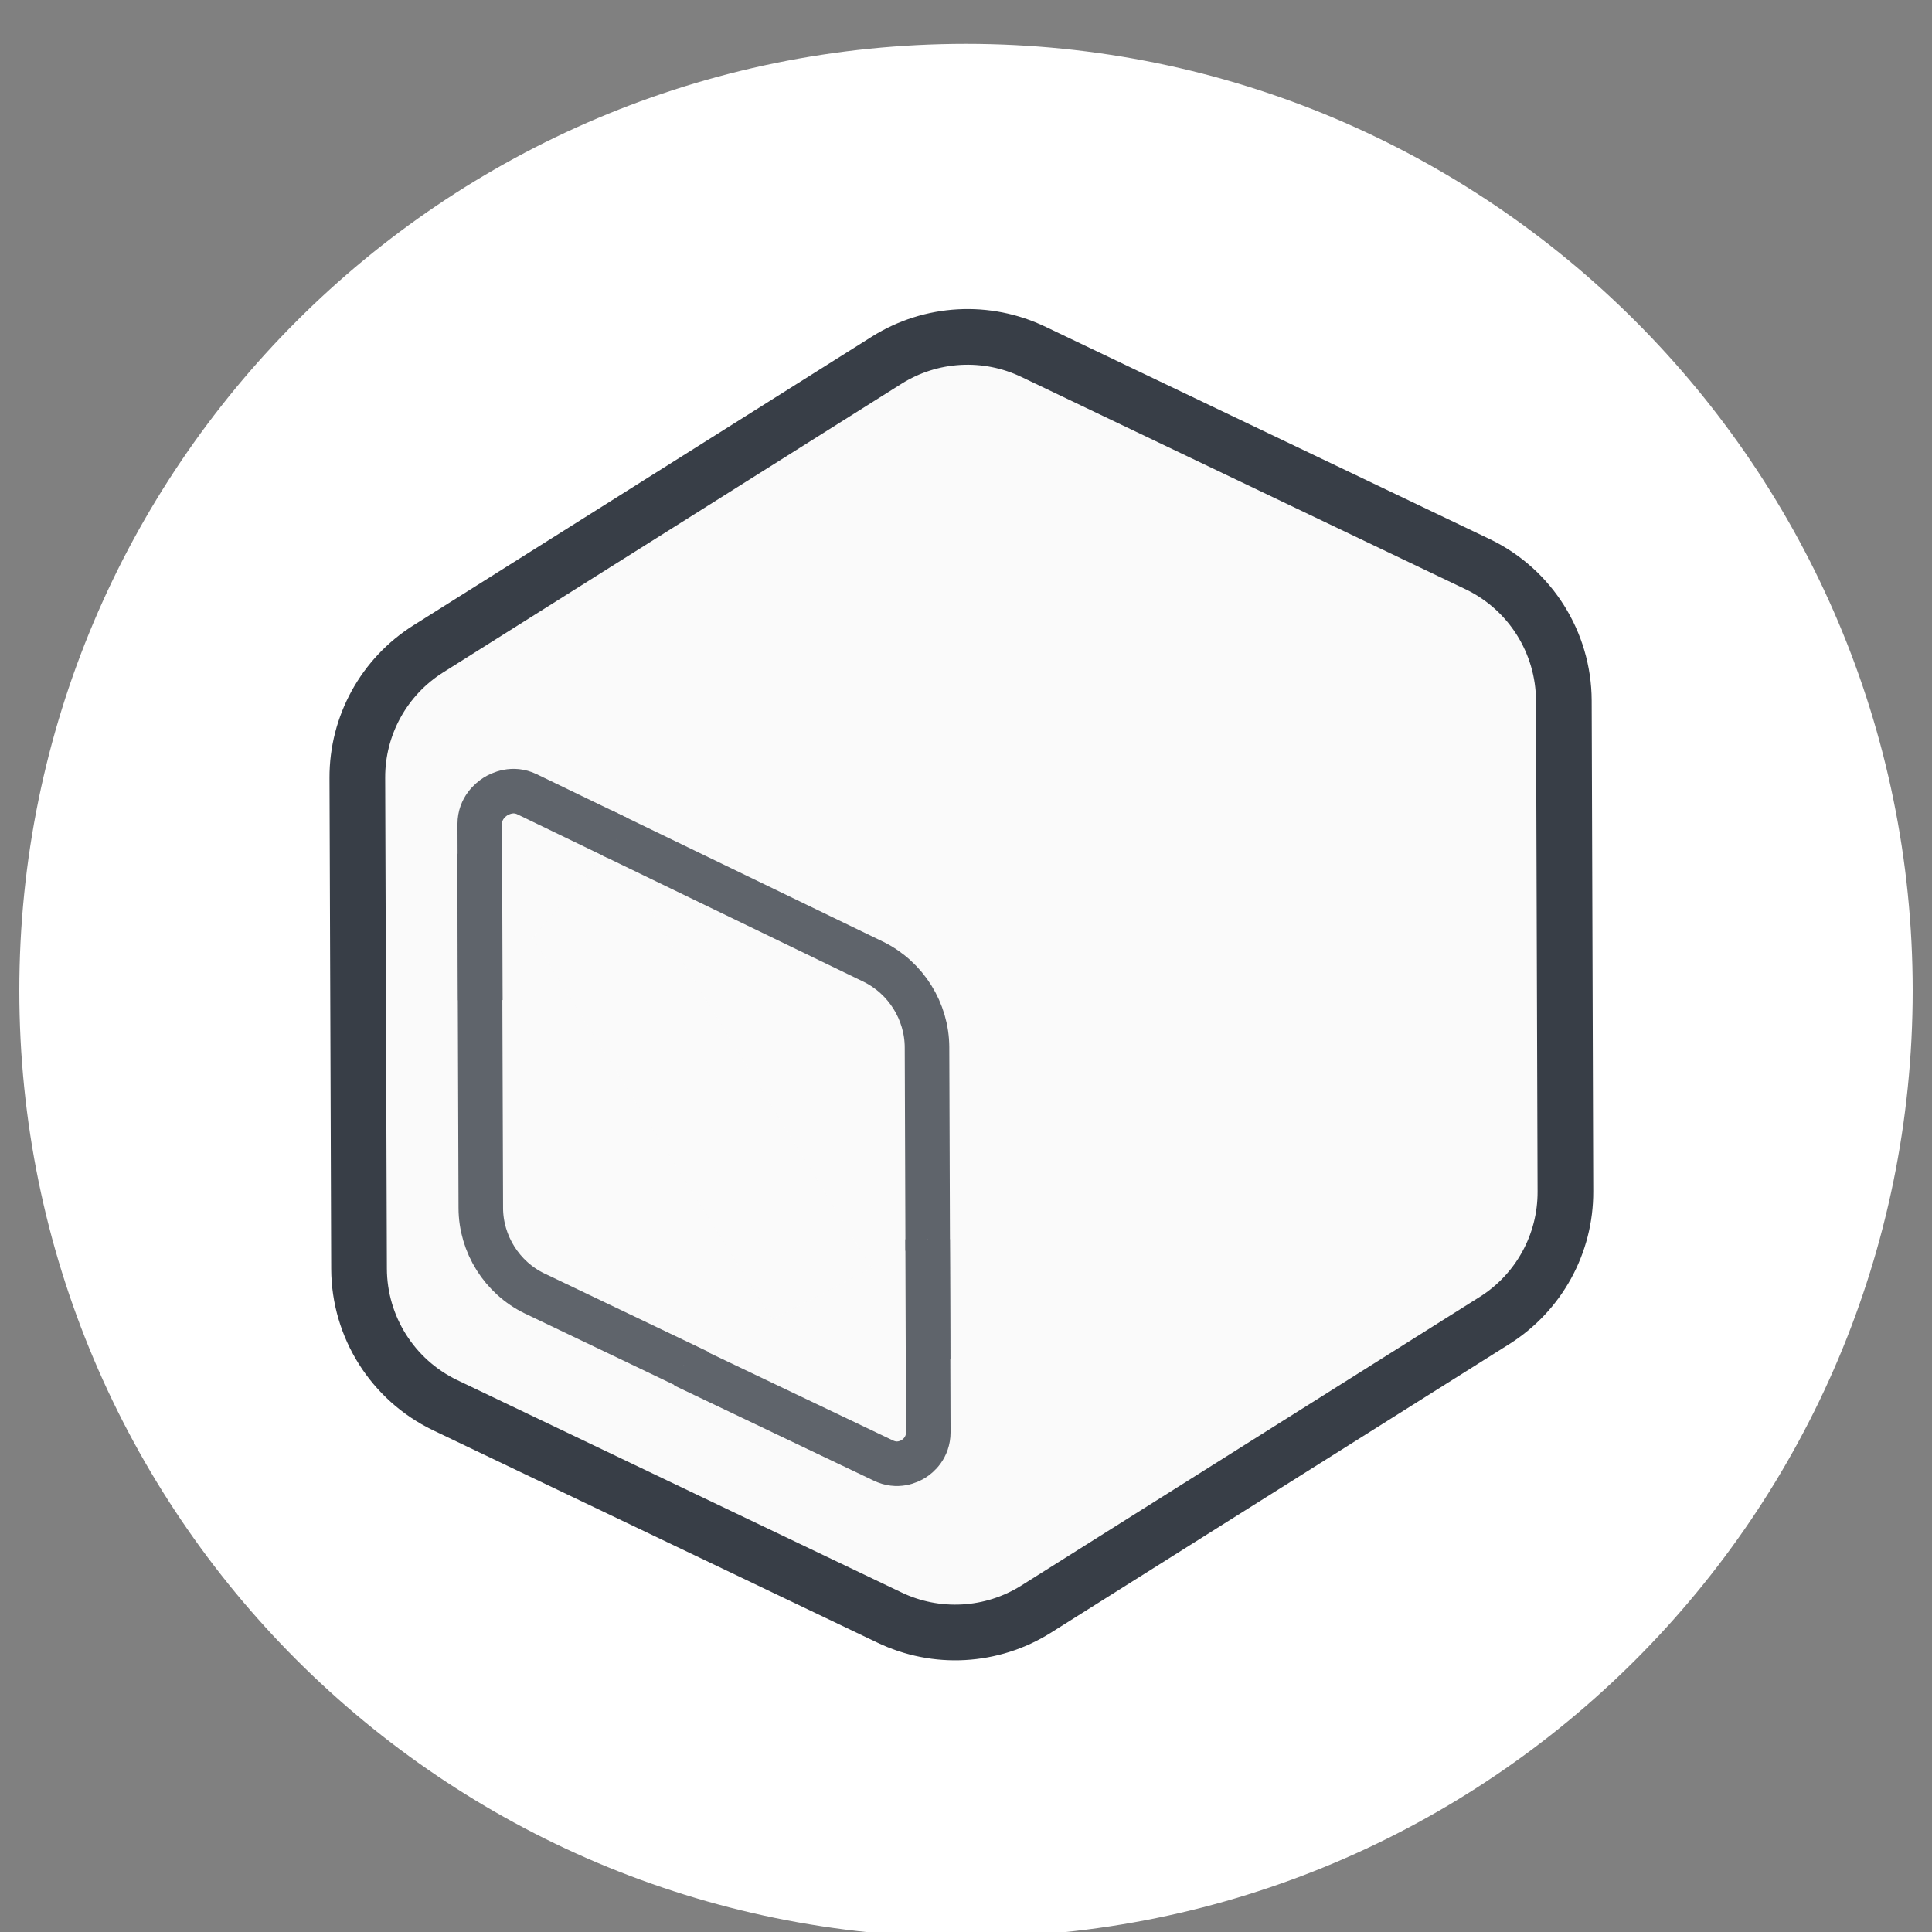 <svg xmlns="http://www.w3.org/2000/svg" width="50" height="50" viewBox="0 0 50 50" fill="none">
  <rect x="0" y="0" width="50" height="50" fill="#808080" stroke="none"/>
  <path d="M25 50.135C38.531 50.135 49.5 39.166 49.5 25.635C49.5 12.104 38.531 1.135 25 1.135C11.469 1.135 0.5 12.104 0.5 25.635C0.5 39.166 11.469 50.135 25 50.135Z" fill="white"/>
  <mask id="mask0_85_1216" style="mask-type:luminance" maskUnits="userSpaceOnUse" x="6" y="6" width="38" height="39">
    <path d="M43.783 6.852H6.217V44.418H43.783V6.852Z" fill="white"/>
  </mask>
  <g mask="url(#mask0_85_1216)">
    <path d="M38.25 14.605L26.753 9.11C25.533 8.521 24.095 8.601 22.948 9.322L11.084 16.793C9.937 17.514 9.242 18.778 9.248 20.132L9.292 32.837C9.298 34.339 10.159 35.707 11.511 36.362L23.009 41.857C24.228 42.446 25.666 42.366 26.813 41.645L38.677 34.175C39.824 33.453 40.519 32.19 40.513 30.835L40.491 24.005L40.472 18.131C40.466 16.629 39.604 15.26 38.255 14.607L38.25 14.605Z" fill="#FAFAFA" stroke="#383E47" stroke-width="1.441" stroke-miterlimit="10"/>
    <g opacity="0.8">
      <path d="M22.028 37.391L13.83 33.472C12.992 33.066 12.446 32.199 12.443 31.265L12.412 22.092" fill="#FAFAFA"/>
      <path d="M22.028 37.391L13.83 33.472C12.992 33.066 12.446 32.199 12.443 31.265L12.412 22.092" stroke="#383E47" stroke-width="1.153" stroke-miterlimit="10"/>
      <path d="M15.562 21.485L22.613 24.895C23.446 25.308 23.988 26.172 23.991 27.104L24.019 35.183" fill="#FAFAFA"/>
      <path d="M15.562 21.485L22.613 24.895C23.446 25.308 23.988 26.172 23.991 27.104L24.019 35.183" stroke="#383E47" stroke-width="1.153" stroke-miterlimit="10"/>
      <path d="M12.431 25.883L12.416 21.325C12.416 20.916 12.699 20.693 12.822 20.614C12.945 20.538 13.271 20.377 13.64 20.556L15.975 21.684" fill="#FAFAFA"/>
      <path d="M12.431 25.883L12.416 21.325C12.416 20.916 12.699 20.693 12.822 20.614C12.945 20.538 13.271 20.377 13.64 20.556L15.975 21.684" stroke="#383E47" stroke-width="1.153" stroke-miterlimit="10"/>
      <path d="M24.007 32.071L24.024 37.064C24.024 37.47 23.758 37.683 23.645 37.754C23.53 37.826 23.224 37.976 22.858 37.797L17.695 35.335" fill="#FAFAFA"/>
      <path d="M24.007 32.071L24.024 37.064C24.024 37.47 23.758 37.683 23.645 37.754C23.53 37.826 23.224 37.976 22.858 37.797L17.695 35.335" stroke="#383E47" stroke-width="1.153" stroke-miterlimit="10"/>
    </g>
  </g>
</svg>